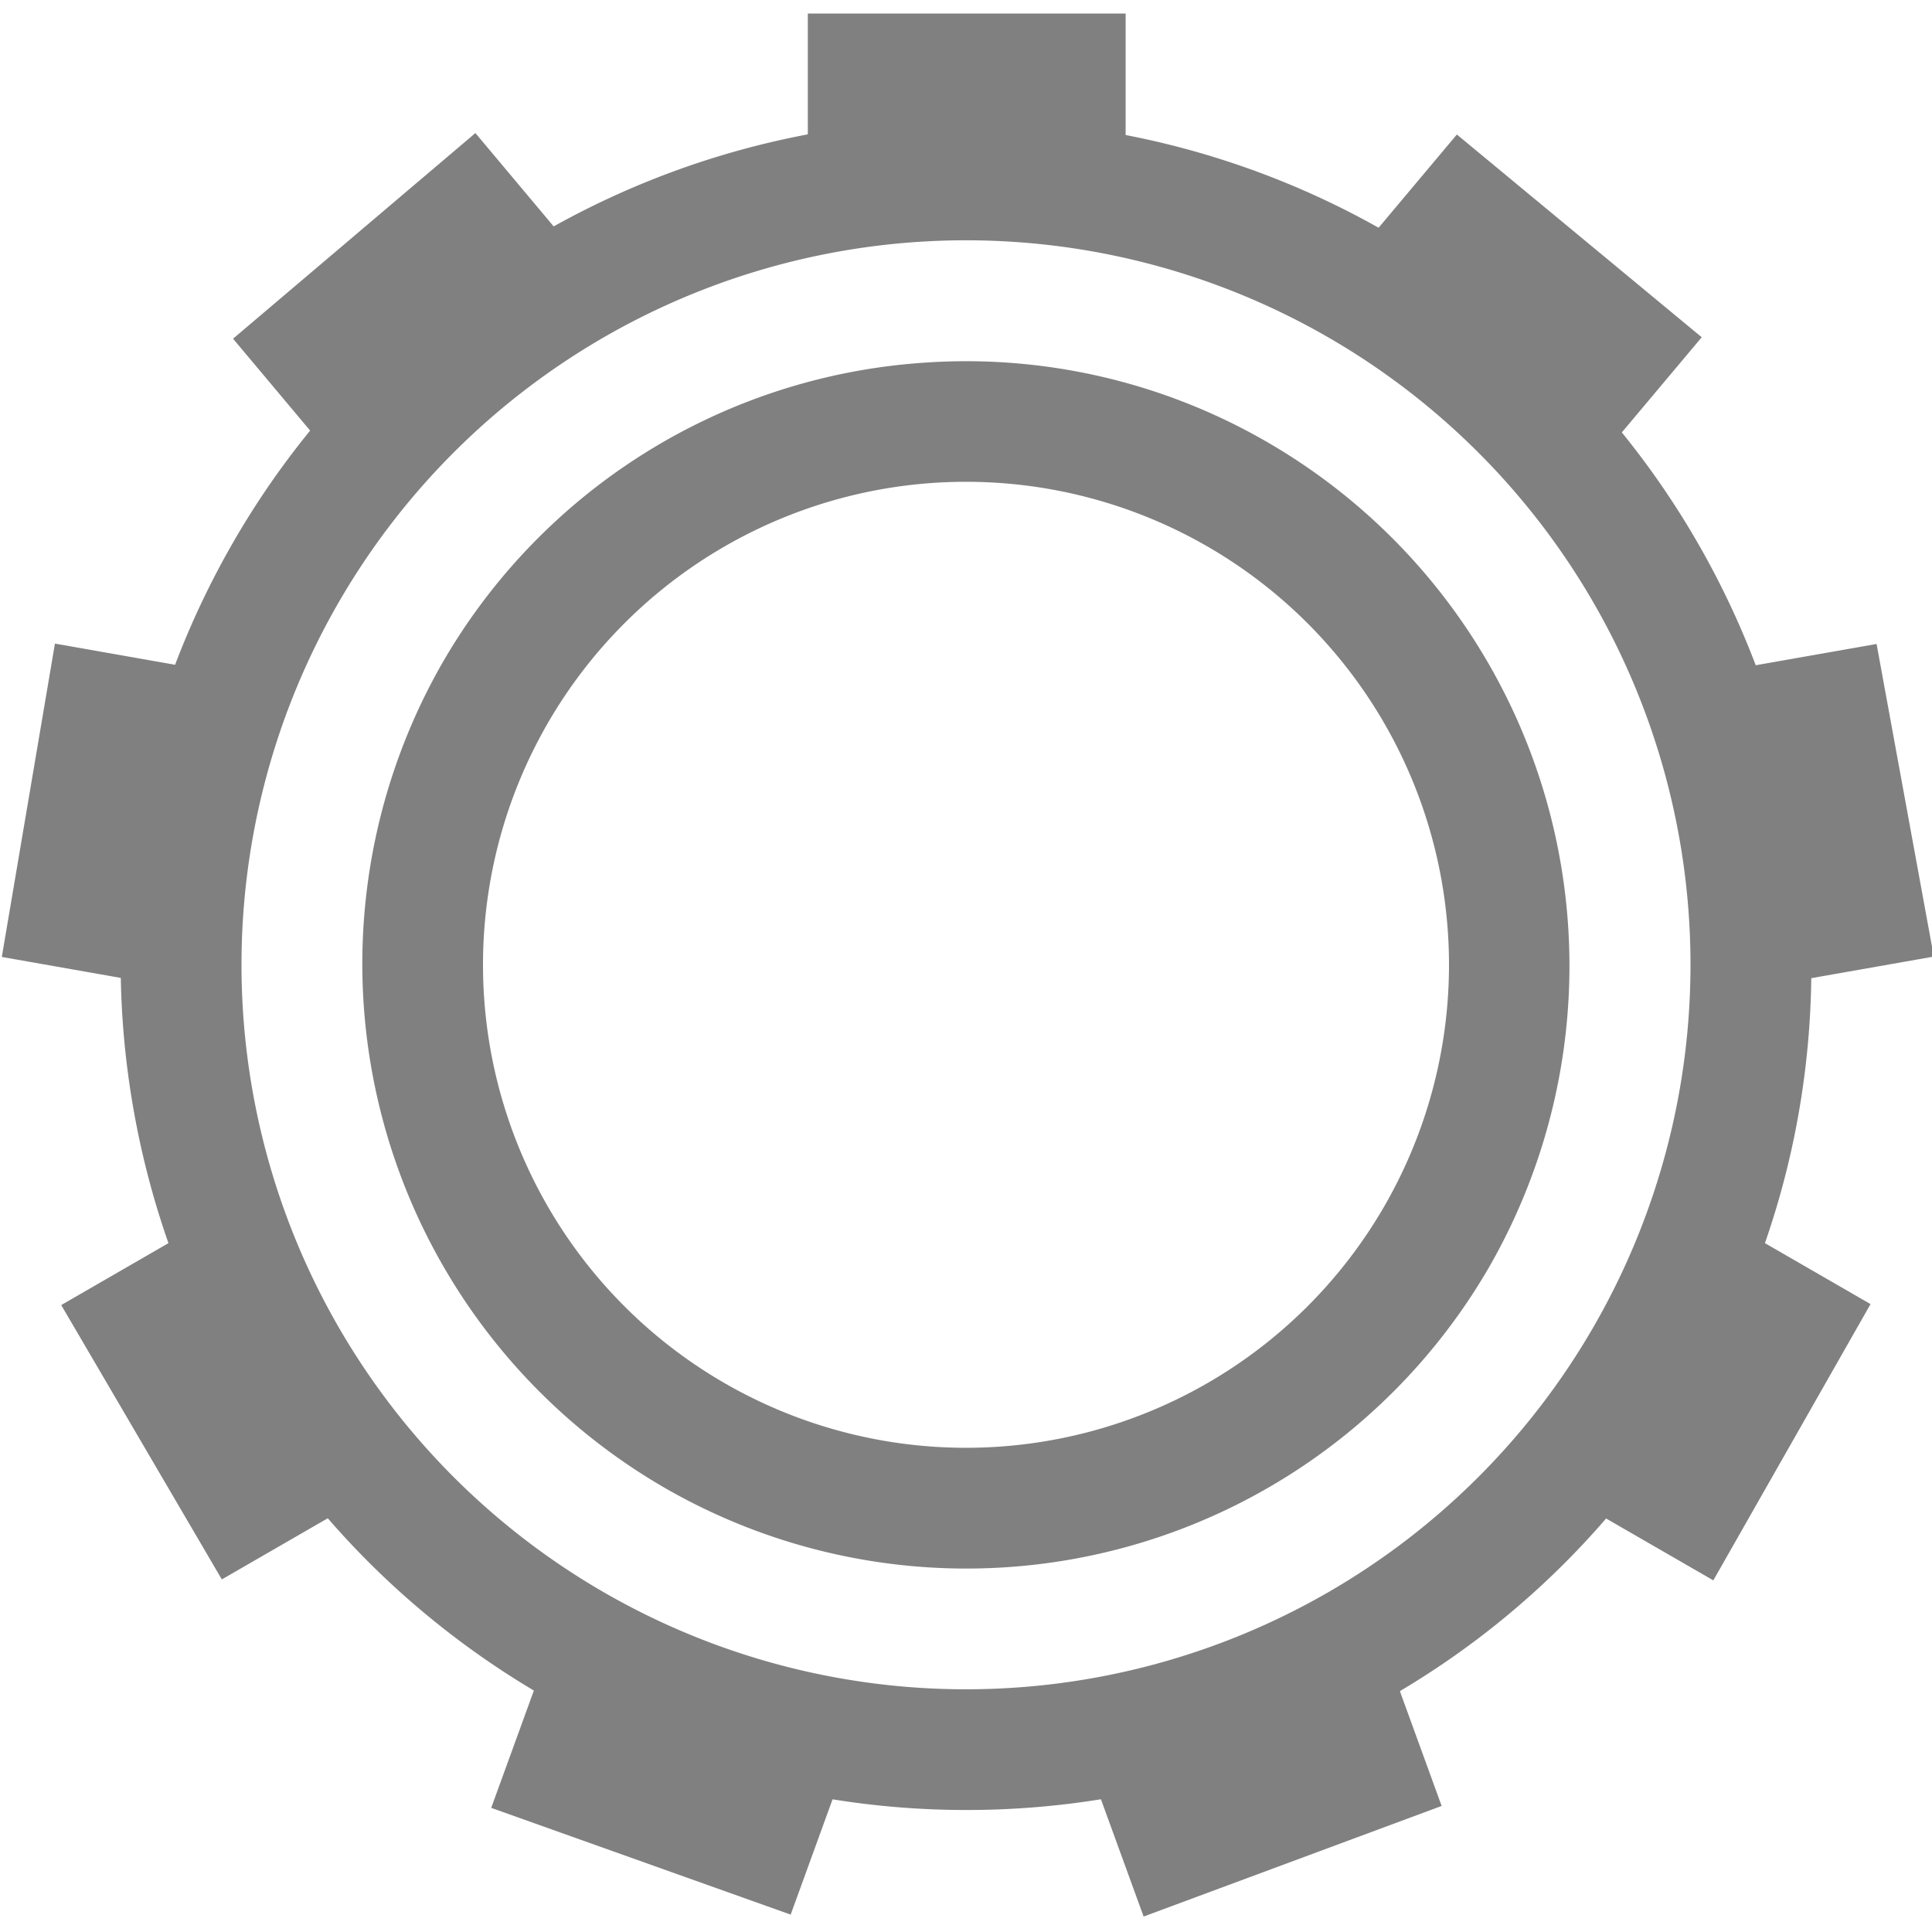 <svg enable-background="new" version="1.1" viewBox="0 0 16 16" xmlns="http://www.w3.org/2000/svg" xmlns:osb="http://www.openswatchbook.org/uri/2009/osb">
 <title>Pop Symbolic Icon Theme</title>
 <defs>
  <filter color-interpolation-filters="sRGB">
   <feBlend in2="BackgroundImage" mode="darken"/>
  </filter>
 </defs>
 <g transform="translate(0 -.01)" color="#000000" fill="#808080">
  <path d="m8.182 1.004a6.99 6.99 0 0 0-6.248 3.492c-1.929 3.343-0.776 7.63 2.57 9.563s7.634 0.792 9.562-2.551c1.929-3.343 0.776-7.633-2.57-9.567a6.98 6.98 0 0 0-3.314-0.937zm-0.182 0.996a6 6 0 0 1 6 6 6 6 0 0 1-6 6 6 6 0 0 1-6-6 6 6 0 0 1 6-6z" font-family="sans-serif" font-weight="400" overflow="visible" solid-color="#000000" style="font-feature-settings:normal;font-variant-alternates:normal;font-variant-caps:normal;font-variant-ligatures:none;font-variant-numeric:normal;font-variant-position:normal;isolation:auto;mix-blend-mode:normal;shape-padding:0;text-decoration-color:#000000;text-decoration-line:none;text-decoration-style:solid;text-indent:0;text-transform:none;white-space:normal"/>
  <path d="m6.69 0.122v1.545a6.485 6.485 0 0 1 2.632 5e-3v-1.55zm-2.753 0.99-2.007 1.703 0.988 1.178a6.466 6.466 0 0 1 2.017-1.691zm8.128 0.012-0.993 1.183 0.17 0.09a6.5 6.5 0 0 1 1.845 1.604l1.006-1.198zm-11.61 4.216-0.44 2.595 1.515 0.267a6.477 6.477 0 0 1 0.455-2.592zm15.086 3e-3 -1.523 0.268c0.33 0.823 0.488 1.705 0.464 2.591l1.533-0.27zm-13.683 4.695-1.351 0.78 1.33 2.272 1.339-0.773a6.498 6.498 0 0 1-1.318-2.279zm12.301 3e-3a6.47 6.47 0 0 1-0.535 1.215c-0.22 0.382-0.48 0.74-0.773 1.07l1.338 0.772 1.302-2.288zm-9.557 3.472-0.534 1.469 2.48 0.884 0.525-1.445a6.495 6.495 0 0 1-2.303-0.8 6.464 6.464 0 0 1-0.168-0.108zm6.814 0.015a6.473 6.473 0 0 1-2.475 0.898l0.53 1.456 2.468-0.916z" overflow="visible"/>
  <path d="m7.648 3.014a4.989 4.989 0 0 0-3.982 2.482 5.013 5.013 0 0 0 1.836 6.834 5.002 5.002 0 0 0 6.83-1.826 5.01 5.01 0 0 0-1.836-6.832 4.976 4.976 0 0 0-2.848-0.658zm0.352 0.986a4 4 0 0 1 4 4 4 4 0 0 1-4 4 4 4 0 0 1-4-4 4 4 0 0 1 4-4z" font-family="sans-serif" font-weight="400" overflow="visible" solid-color="#000000" style="font-feature-settings:normal;font-variant-alternates:normal;font-variant-caps:normal;font-variant-ligatures:none;font-variant-numeric:normal;font-variant-position:normal;isolation:auto;mix-blend-mode:normal;shape-padding:0;text-decoration-color:#000000;text-decoration-line:none;text-decoration-style:solid;text-indent:0;text-transform:none;white-space:normal"/>
 </g>
</svg>
